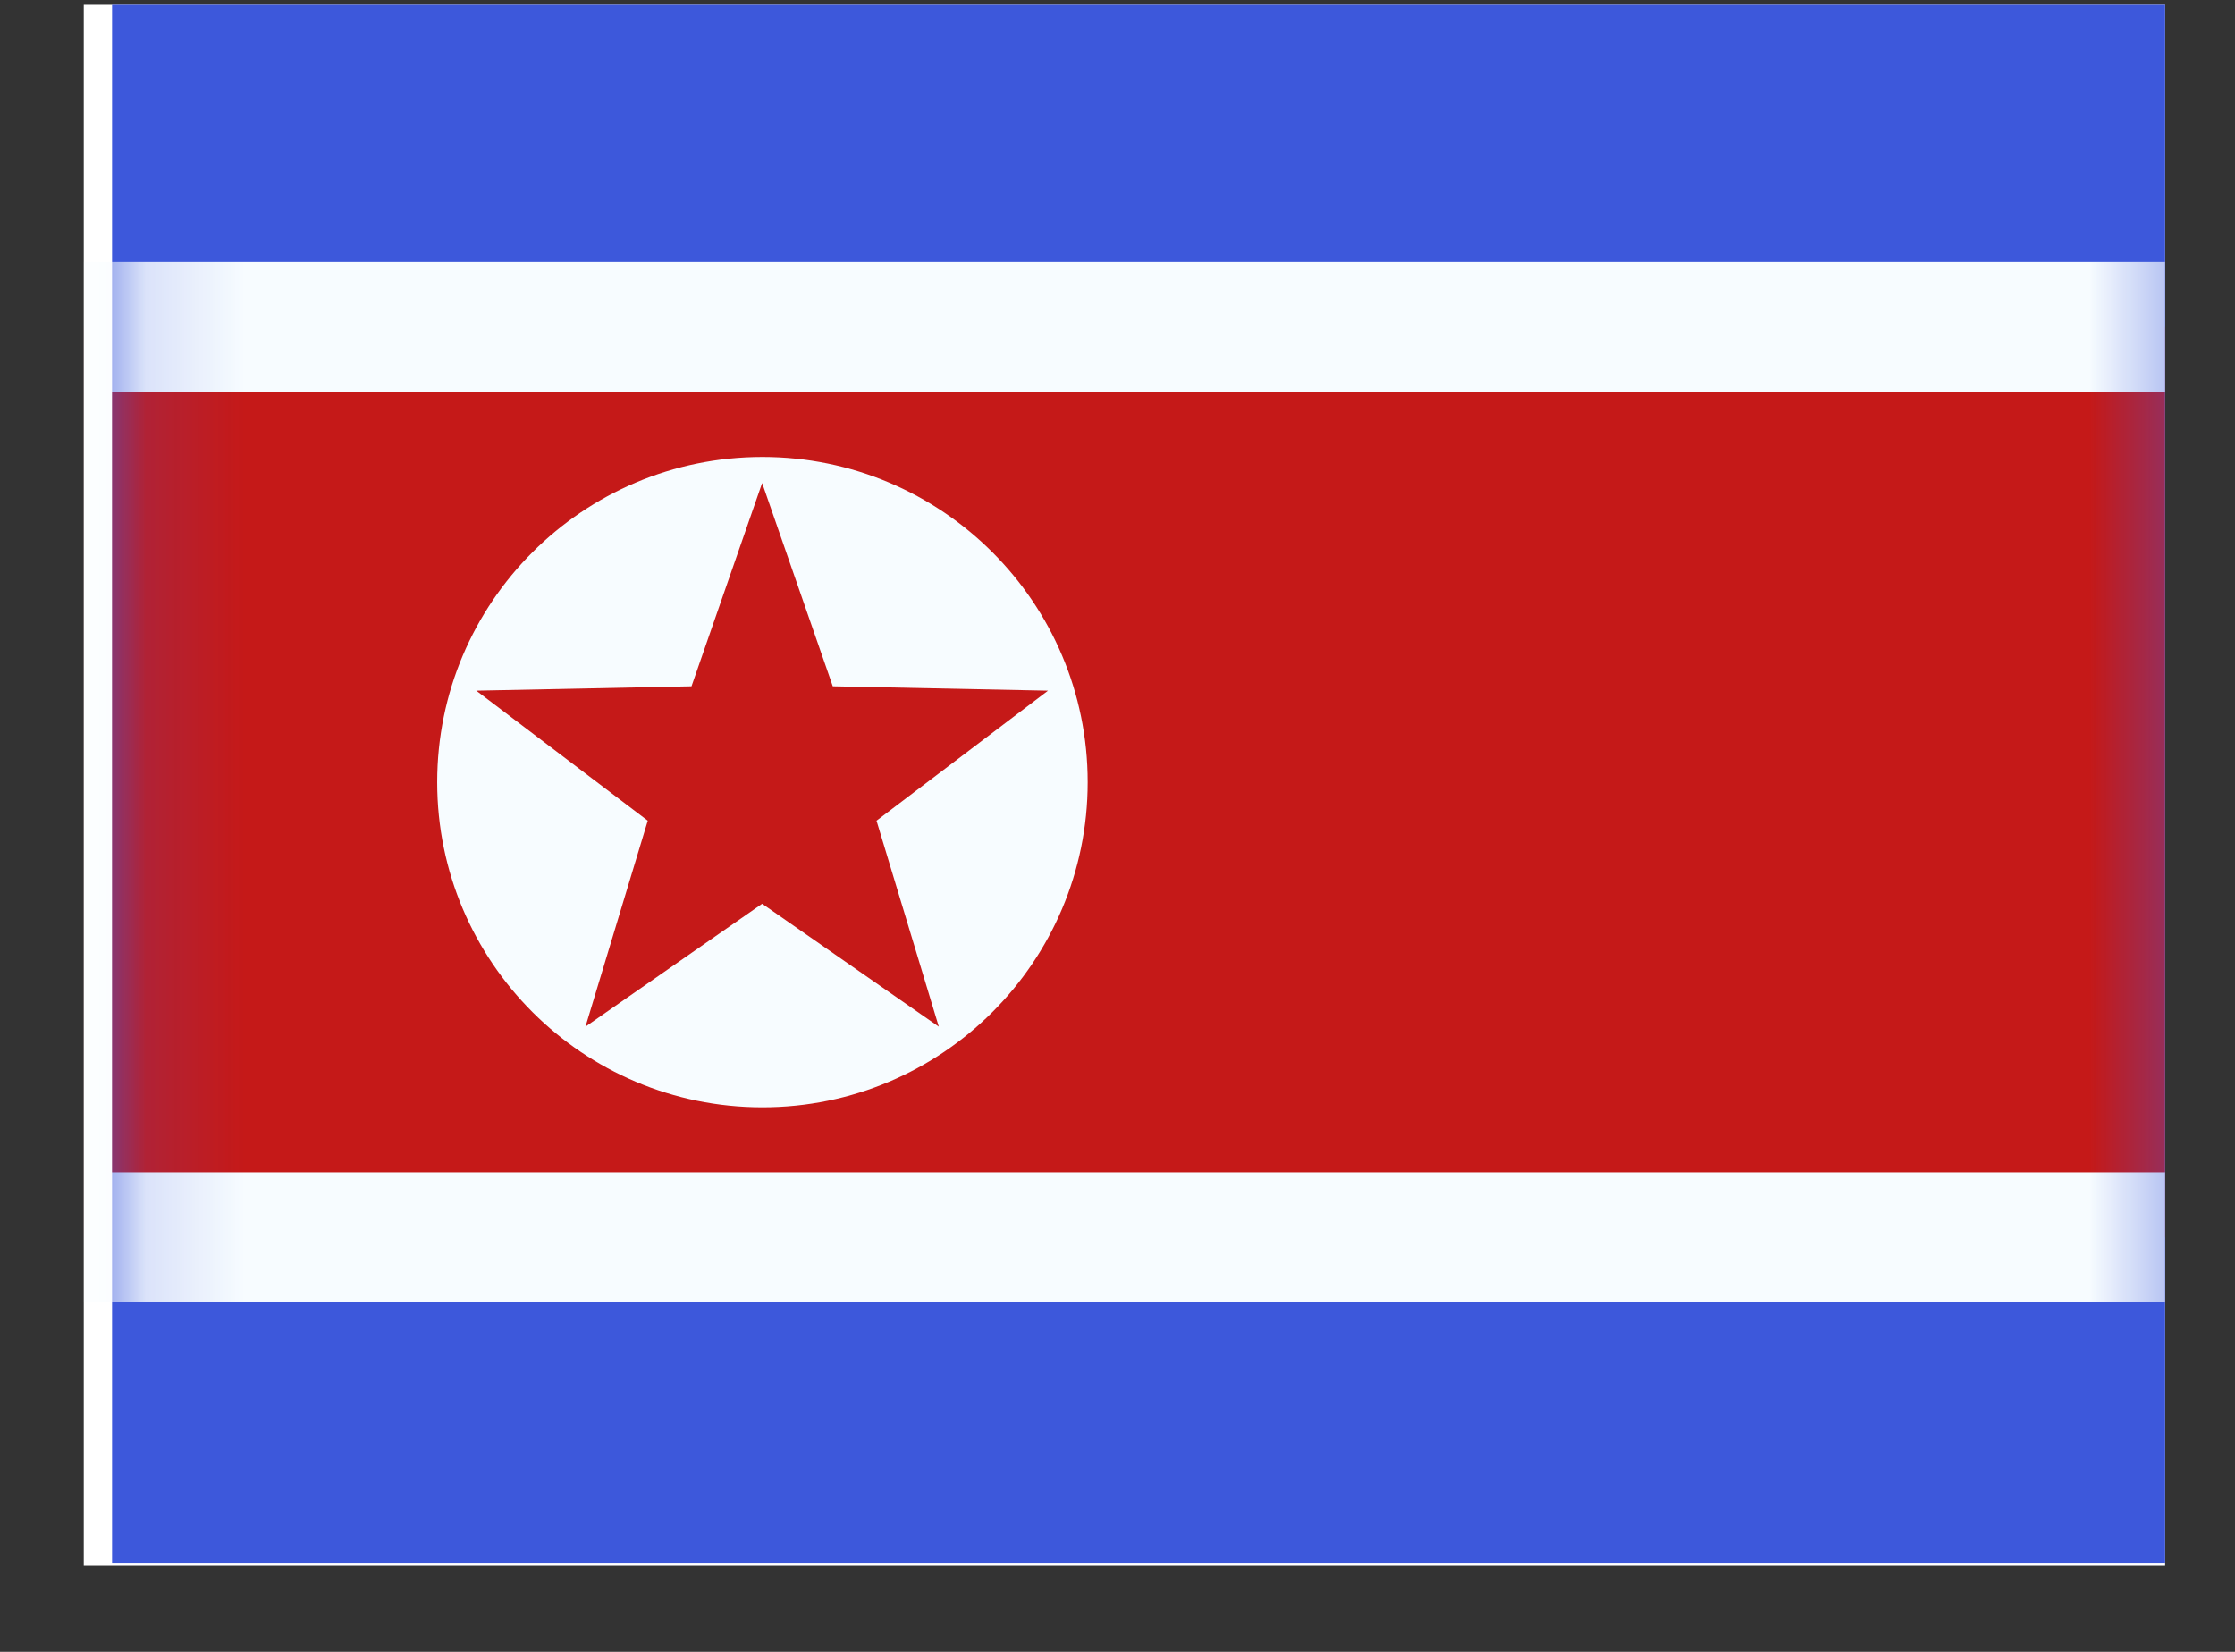 <svg width="23" height="17" viewBox="0 0 23 17" fill="none" xmlns="http://www.w3.org/2000/svg">
<rect x="0" y="0" width="23" height="17" fill="#333333" stroke="none"/>
<g clip-path="url(#clip0_58_3004)">
<rect width="21.419" height="16.064" transform="translate(0.862 0.05)" fill="white"/>
<path fill-rule="evenodd" clip-rule="evenodd" d="M1.153 0.018V16.082H22.571V0.018H1.153Z" fill="#3D58DB"/>
<mask id="mask0_58_3004" style="mask-type:luminance" maskUnits="userSpaceOnUse" x="1" y="0" width="22" height="17">
<path fill-rule="evenodd" clip-rule="evenodd" d="M1.153 0.018V16.082H22.571V0.018H1.153Z" fill="white"/>
</mask>
<g mask="url(#mask0_58_3004)">
<path d="M1.153 3.364H0.483V4.034V12.066V12.735H1.153H22.571H23.241V12.066V4.034V3.364H22.571H1.153Z" fill="#C51918" stroke="#F7FCFF" stroke-width="1.339"/>
<path fill-rule="evenodd" clip-rule="evenodd" d="M7.846 11.396C9.694 11.396 11.193 9.898 11.193 8.05C11.193 6.201 9.694 4.703 7.846 4.703C5.998 4.703 4.499 6.201 4.499 8.05C4.499 9.898 5.998 11.396 7.846 11.396Z" fill="#F7FCFF"/>
<path fill-rule="evenodd" clip-rule="evenodd" d="M7.843 9.301L6.025 10.566L6.666 8.446L4.901 7.108L7.116 7.063L7.843 4.971L8.57 7.063L10.785 7.108L9.02 8.446L9.661 10.566L7.843 9.301Z" fill="#C51918"/>
</g>
</g>
<defs>
<clipPath id="clip0_58_3004">
<rect width="21.419" height="16.064" fill="white" transform="translate(0.862 0.05)"/>
</clipPath>
</defs>
</svg>
